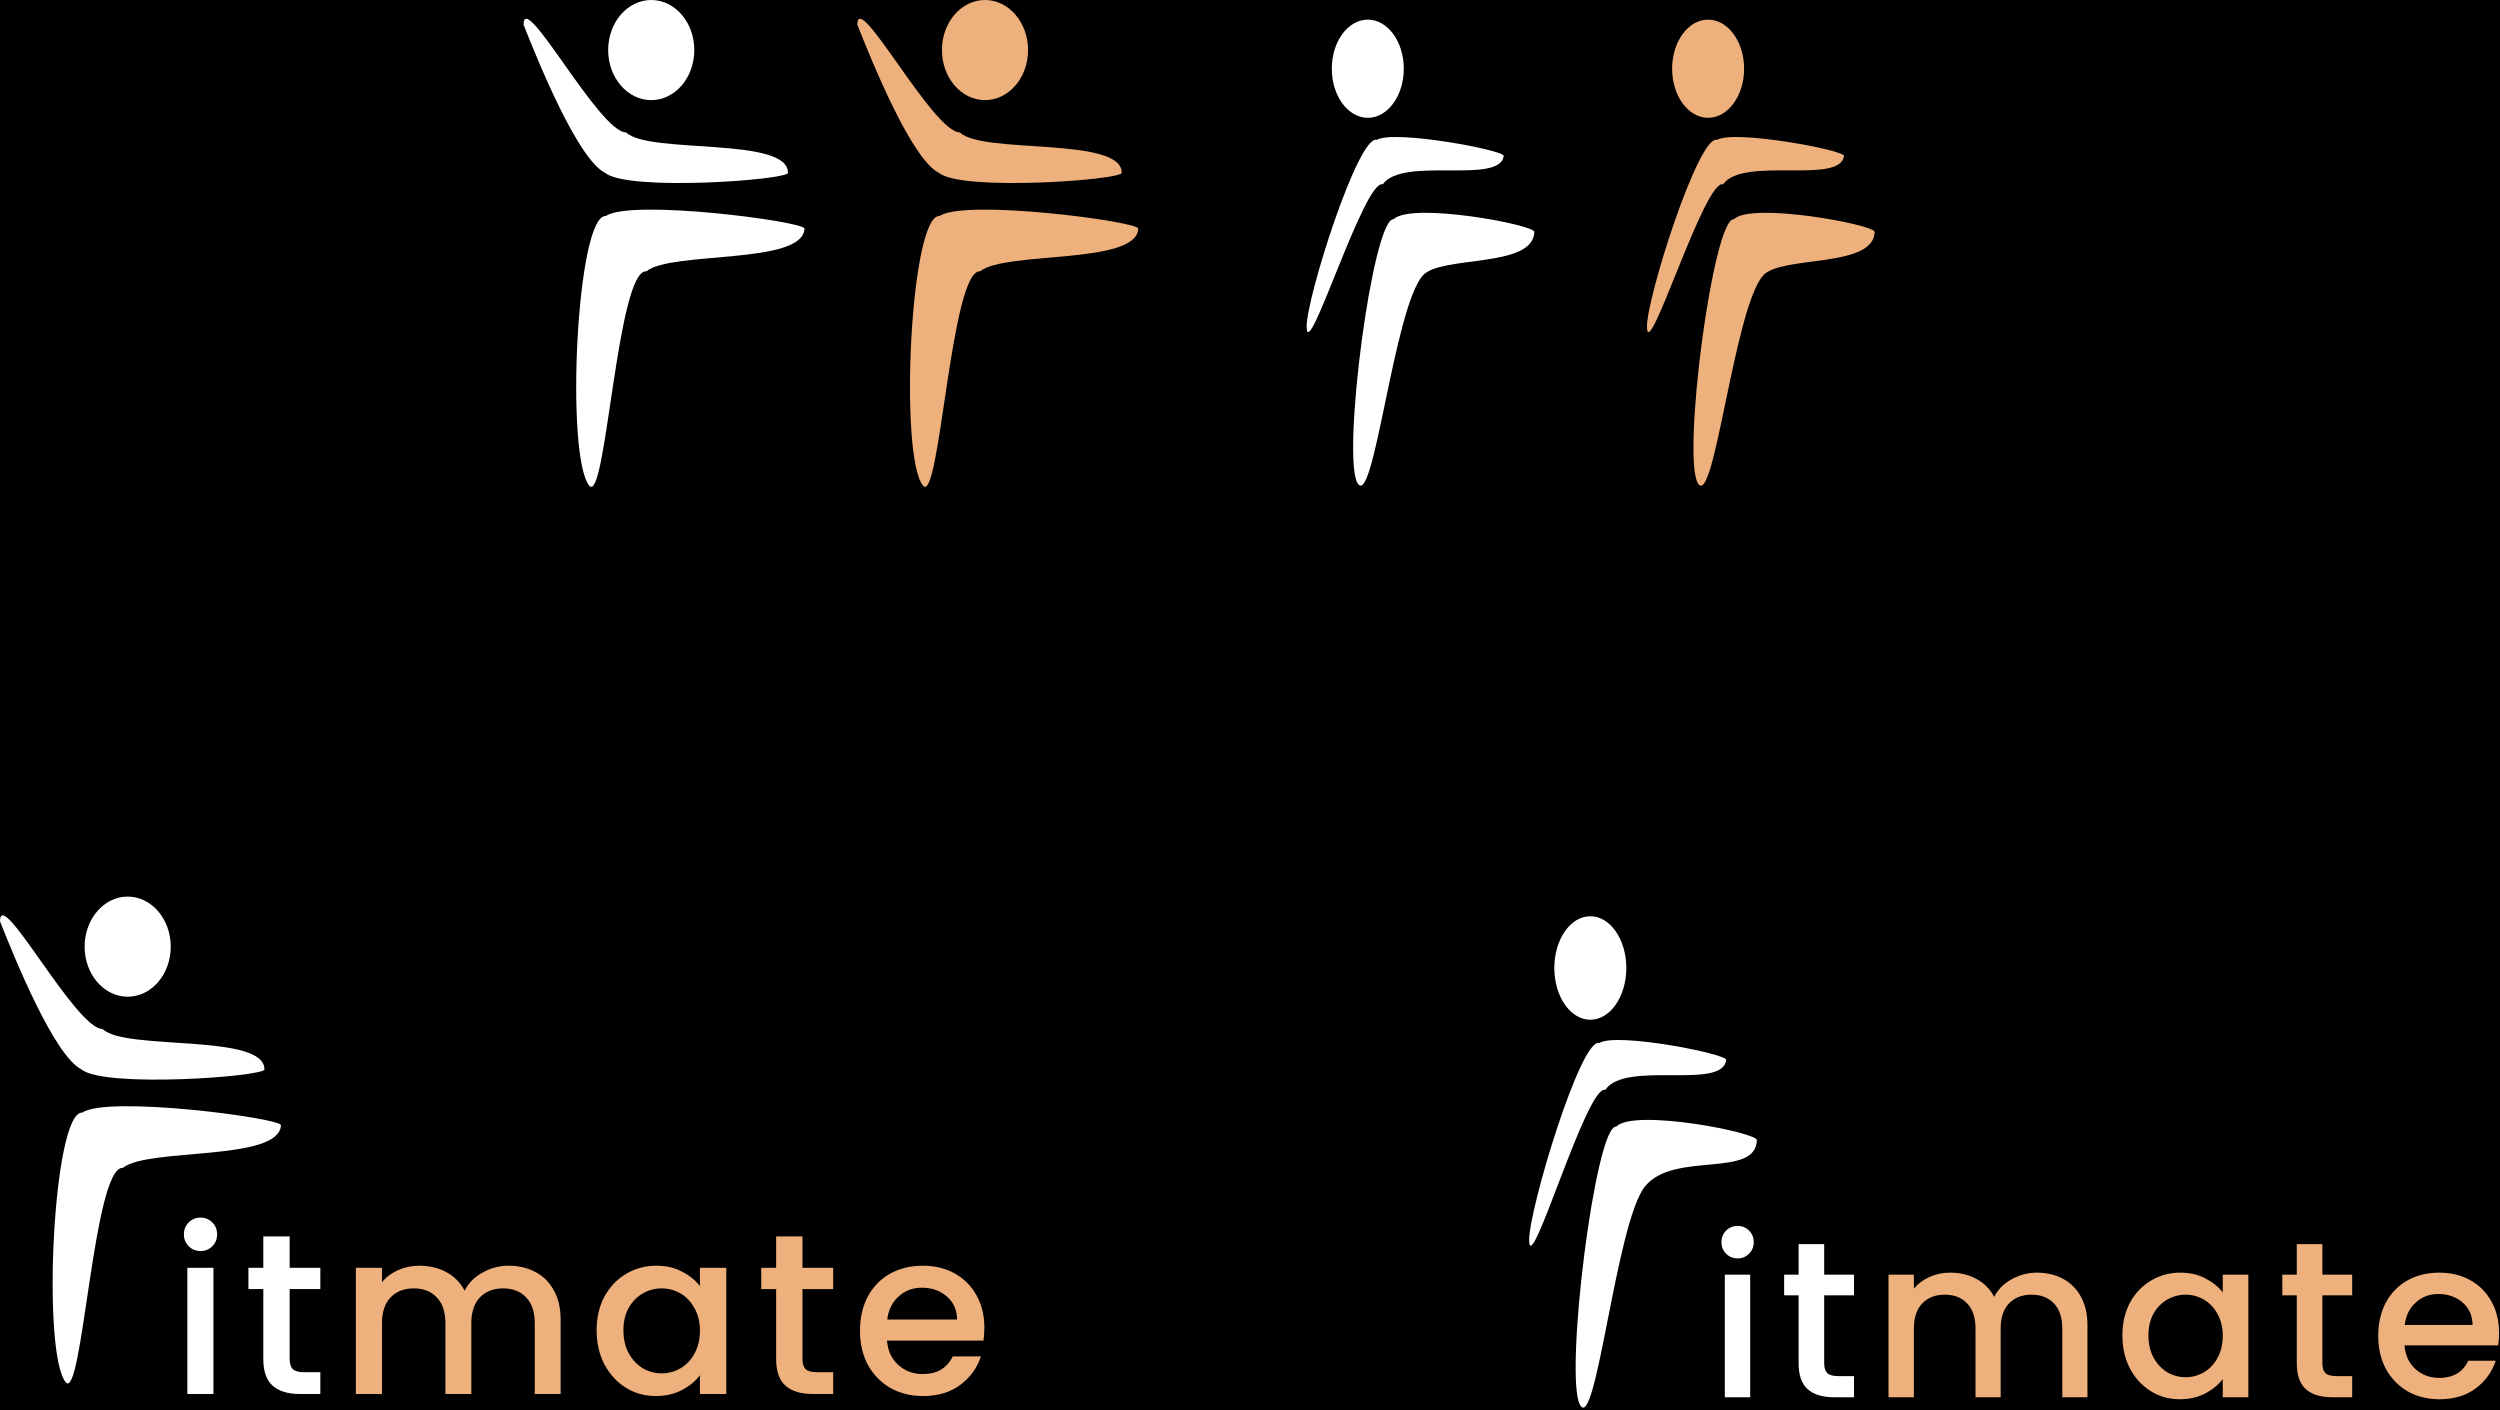 <svg width="764" height="431" viewBox="0 0 764 431" fill="none" xmlns="http://www.w3.org/2000/svg">
<rect width="764" height="431" fill="black"/>
<ellipse cx="39.019" cy="289.298" rx="13.16" ry="15.298" fill="white"/>
<path d="M80.807 326.804C80.807 329.007 31.716 332.579 24.897 326.804C16.637 322.693 4.636 293.294 0 281.545C0 270.393 23.08 314.473 31.364 314.473C38.182 321.197 80.807 315.652 80.807 326.804Z" fill="white"/>
<path d="M85.856 343.878C85.957 341.68 32.833 334.714 25.166 340.003C16.174 339.429 12.746 413.342 20.06 422.395C25.166 428.716 28.552 356.326 37.544 356.9C45.254 350.663 85.345 355.005 85.856 343.878Z" fill="white"/>
<path d="M61.31 382.32C59.863 382.32 58.65 381.83 57.67 380.85C56.69 379.87 56.2 378.657 56.2 377.21C56.2 375.763 56.69 374.55 57.67 373.57C58.65 372.59 59.863 372.1 61.31 372.1C62.71 372.1 63.9 372.59 64.88 373.57C65.86 374.55 66.35 375.763 66.35 377.21C66.35 378.657 65.86 379.87 64.88 380.85C63.9 381.83 62.71 382.32 61.31 382.32ZM65.23 387.43V426H57.25V387.43H65.23ZM88.517 393.94V415.29C88.517 416.737 88.844 417.787 89.497 418.44C90.197 419.047 91.364 419.35 92.997 419.35H97.897V426H91.597C88.004 426 85.25 425.16 83.337 423.48C81.424 421.8 80.467 419.07 80.467 415.29V393.94H75.917V387.43H80.467V377.84H88.517V387.43H97.897V393.94H88.517Z" fill="white"/>
<path d="M155.442 386.8C158.475 386.8 161.182 387.43 163.562 388.69C165.989 389.95 167.879 391.817 169.232 394.29C170.632 396.763 171.332 399.75 171.332 403.25V426H163.422V404.44C163.422 400.987 162.559 398.35 160.832 396.53C159.105 394.663 156.749 393.73 153.762 393.73C150.775 393.73 148.395 394.663 146.622 396.53C144.895 398.35 144.032 400.987 144.032 404.44V426H136.122V404.44C136.122 400.987 135.259 398.35 133.532 396.53C131.805 394.663 129.449 393.73 126.462 393.73C123.475 393.73 121.095 394.663 119.322 396.53C117.595 398.35 116.732 400.987 116.732 404.44V426H108.752V387.43H116.732V391.84C118.039 390.253 119.695 389.017 121.702 388.13C123.709 387.243 125.855 386.8 128.142 386.8C131.222 386.8 133.975 387.453 136.402 388.76C138.829 390.067 140.695 391.957 142.002 394.43C143.169 392.097 144.989 390.253 147.462 388.9C149.935 387.5 152.595 386.8 155.442 386.8ZM182.326 406.54C182.326 402.667 183.12 399.237 184.706 396.25C186.34 393.263 188.533 390.953 191.286 389.32C194.086 387.64 197.166 386.8 200.526 386.8C203.56 386.8 206.196 387.407 208.436 388.62C210.723 389.787 212.543 391.257 213.896 393.03V387.43H221.946V426H213.896V420.26C212.543 422.08 210.7 423.597 208.366 424.81C206.033 426.023 203.373 426.63 200.386 426.63C197.073 426.63 194.04 425.79 191.286 424.11C188.533 422.383 186.34 420.003 184.706 416.97C183.12 413.89 182.326 410.413 182.326 406.54ZM213.896 406.68C213.896 404.02 213.336 401.71 212.216 399.75C211.143 397.79 209.72 396.297 207.946 395.27C206.173 394.243 204.26 393.73 202.206 393.73C200.153 393.73 198.24 394.243 196.466 395.27C194.693 396.25 193.246 397.72 192.126 399.68C191.053 401.593 190.516 403.88 190.516 406.54C190.516 409.2 191.053 411.533 192.126 413.54C193.246 415.547 194.693 417.087 196.466 418.16C198.286 419.187 200.2 419.7 202.206 419.7C204.26 419.7 206.173 419.187 207.946 418.16C209.72 417.133 211.143 415.64 212.216 413.68C213.336 411.673 213.896 409.34 213.896 406.68ZM245.238 393.94V415.29C245.238 416.737 245.564 417.787 246.218 418.44C246.918 419.047 248.084 419.35 249.718 419.35H254.618V426H248.318C244.724 426 241.971 425.16 240.058 423.48C238.144 421.8 237.188 419.07 237.188 415.29V393.94H232.638V387.43H237.188V377.84H245.238V387.43H254.618V393.94H245.238ZM300.823 405.77C300.823 407.217 300.729 408.523 300.543 409.69H271.073C271.306 412.77 272.449 415.243 274.503 417.11C276.556 418.977 279.076 419.91 282.063 419.91C286.356 419.91 289.389 418.113 291.163 414.52H299.773C298.606 418.067 296.483 420.983 293.403 423.27C290.369 425.51 286.589 426.63 282.063 426.63C278.376 426.63 275.063 425.813 272.123 424.18C269.229 422.5 266.943 420.167 265.263 417.18C263.629 414.147 262.813 410.647 262.813 406.68C262.813 402.713 263.606 399.237 265.193 396.25C266.826 393.217 269.089 390.883 271.983 389.25C274.923 387.617 278.283 386.8 282.063 386.8C285.703 386.8 288.946 387.593 291.793 389.18C294.639 390.767 296.856 393.007 298.443 395.9C300.029 398.747 300.823 402.037 300.823 405.77ZM292.493 403.25C292.446 400.31 291.396 397.953 289.343 396.18C287.289 394.407 284.746 393.52 281.713 393.52C278.959 393.52 276.603 394.407 274.643 396.18C272.683 397.907 271.516 400.263 271.143 403.25H292.493Z" fill="#EEB07C"/>
<ellipse cx="199.018" cy="15.298" rx="13.16" ry="15.298" fill="white"/>
<path d="M240.807 52.804C240.807 55.007 191.716 58.579 184.897 52.804C176.637 48.693 164.636 19.294 160 7.545C160 -3.607 183.08 40.473 191.364 40.473C198.182 47.197 240.807 41.652 240.807 52.804Z" fill="white"/>
<path d="M245.856 69.878C245.958 67.68 192.833 60.714 185.166 66.003C176.174 65.429 172.746 139.342 180.06 148.395C185.166 154.716 188.552 82.326 197.544 82.9C205.254 76.663 245.345 81.005 245.856 69.878Z" fill="white"/>
<ellipse cx="486" cy="295.816" rx="11" ry="15.816" fill="white"/>
<path d="M536.898 348.416C536.97 346.083 499.337 338.688 493.906 344.303C487.536 343.693 477.95 420.788 482.876 429.387C487.803 437.986 493.906 373.236 502.778 362.48C511.65 351.724 536.536 360.23 536.898 348.416Z" fill="white"/>
<path d="M527.546 323.919C527.784 322.065 493.999 315.415 488.748 318.739C483.126 316.872 467.199 369.68 467.313 378.992C467.467 391.467 484.952 331.199 490.574 333.065C496.747 323.919 526.34 333.305 527.546 323.919Z" fill="white"/>
<path d="M531.044 384.568C529.639 384.568 528.46 384.092 527.508 383.14C526.556 382.188 526.08 381.009 526.08 379.604C526.08 378.199 526.556 377.02 527.508 376.068C528.46 375.116 529.639 374.64 531.044 374.64C532.404 374.64 533.56 375.116 534.512 376.068C535.464 377.02 535.94 378.199 535.94 379.604C535.94 381.009 535.464 382.188 534.512 383.14C533.56 384.092 532.404 384.568 531.044 384.568ZM534.852 389.532V427H527.1V389.532H534.852ZM557.474 395.856V416.596C557.474 418.001 557.791 419.021 558.426 419.656C559.106 420.245 560.239 420.54 561.826 420.54H566.586V427H560.466C556.975 427 554.3 426.184 552.442 424.552C550.583 422.92 549.654 420.268 549.654 416.596V395.856H545.234V389.532H549.654V380.216H557.474V389.532H566.586V395.856H557.474Z" fill="white"/>
<path d="M622.486 388.92C625.433 388.92 628.062 389.532 630.374 390.756C632.732 391.98 634.568 393.793 635.882 396.196C637.242 398.599 637.922 401.5 637.922 404.9V427H630.238V406.056C630.238 402.701 629.4 400.14 627.722 398.372C626.045 396.559 623.756 395.652 620.854 395.652C617.953 395.652 615.641 396.559 613.918 398.372C612.241 400.14 611.402 402.701 611.402 406.056V427H603.718V406.056C603.718 402.701 602.88 400.14 601.202 398.372C599.525 396.559 597.236 395.652 594.334 395.652C591.433 395.652 589.121 396.559 587.398 398.372C585.721 400.14 584.882 402.701 584.882 406.056V427H577.13V389.532H584.882V393.816C586.152 392.275 587.761 391.073 589.71 390.212C591.66 389.351 593.745 388.92 595.966 388.92C598.958 388.92 601.633 389.555 603.99 390.824C606.348 392.093 608.161 393.929 609.43 396.332C610.564 394.065 612.332 392.275 614.734 390.96C617.137 389.6 619.721 388.92 622.486 388.92ZM648.603 408.096C648.603 404.333 649.373 401.001 650.915 398.1C652.501 395.199 654.632 392.955 657.307 391.368C660.027 389.736 663.019 388.92 666.283 388.92C669.229 388.92 671.791 389.509 673.967 390.688C676.188 391.821 677.956 393.249 679.271 394.972V389.532H687.091V427H679.271V421.424C677.956 423.192 676.165 424.665 673.899 425.844C671.632 427.023 669.048 427.612 666.147 427.612C662.928 427.612 659.981 426.796 657.307 425.164C654.632 423.487 652.501 421.175 650.915 418.228C649.373 415.236 648.603 411.859 648.603 408.096ZM679.271 408.232C679.271 405.648 678.727 403.404 677.639 401.5C676.596 399.596 675.213 398.145 673.491 397.148C671.768 396.151 669.909 395.652 667.915 395.652C665.92 395.652 664.061 396.151 662.339 397.148C660.616 398.1 659.211 399.528 658.123 401.432C657.08 403.291 656.559 405.512 656.559 408.096C656.559 410.68 657.08 412.947 658.123 414.896C659.211 416.845 660.616 418.341 662.339 419.384C664.107 420.381 665.965 420.88 667.915 420.88C669.909 420.88 671.768 420.381 673.491 419.384C675.213 418.387 676.596 416.936 677.639 415.032C678.727 413.083 679.271 410.816 679.271 408.232ZM709.717 395.856V416.596C709.717 418.001 710.034 419.021 710.669 419.656C711.349 420.245 712.482 420.54 714.069 420.54H718.829V427H712.709C709.218 427 706.543 426.184 704.685 424.552C702.826 422.92 701.897 420.268 701.897 416.596V395.856H697.477V389.532H701.897V380.216H709.717V389.532H718.829V395.856H709.717ZM763.713 407.348C763.713 408.753 763.623 410.023 763.441 411.156H734.813C735.04 414.148 736.151 416.551 738.145 418.364C740.14 420.177 742.588 421.084 745.489 421.084C749.66 421.084 752.607 419.339 754.329 415.848H762.693C761.56 419.293 759.497 422.127 756.505 424.348C753.559 426.524 749.887 427.612 745.489 427.612C741.908 427.612 738.689 426.819 735.833 425.232C733.023 423.6 730.801 421.333 729.169 418.432C727.583 415.485 726.789 412.085 726.789 408.232C726.789 404.379 727.56 401.001 729.101 398.1C730.688 395.153 732.887 392.887 735.697 391.3C738.553 389.713 741.817 388.92 745.489 388.92C749.025 388.92 752.176 389.691 754.941 391.232C757.707 392.773 759.86 394.949 761.401 397.76C762.943 400.525 763.713 403.721 763.713 407.348ZM755.621 404.9C755.576 402.044 754.556 399.755 752.561 398.032C750.567 396.309 748.096 395.448 745.149 395.448C742.475 395.448 740.185 396.309 738.281 398.032C736.377 399.709 735.244 401.999 734.881 404.9H755.621Z" fill="#EEB07C"/>
<ellipse cx="418" cy="21" rx="11" ry="15" fill="white"/>
<path d="M468.898 70.885C468.97 68.672 431.337 61.659 425.906 66.984C419.536 66.406 409.95 139.522 414.876 147.677C419.803 155.832 425.906 94.424 434.778 84.223C440.239 77.943 468.536 82.089 468.898 70.885Z" fill="white"/>
<path d="M459.546 47.652C459.784 45.894 425.999 39.587 420.748 42.739C415.126 40.969 399.199 91.051 399.313 99.883C399.467 111.714 416.952 54.556 422.574 56.326C428.747 47.652 458.34 56.553 459.546 47.652Z" fill="white"/>
<ellipse cx="301.018" cy="15.298" rx="13.16" ry="15.298" fill="#EEB07C"/>
<path d="M342.807 52.804C342.807 55.007 293.716 58.579 286.897 52.804C278.637 48.693 266.636 19.294 262 7.545C262 -3.607 285.08 40.473 293.364 40.473C300.182 47.197 342.807 41.652 342.807 52.804Z" fill="#EEB07C"/>
<path d="M347.856 69.878C347.958 67.68 294.833 60.714 287.166 66.003C278.174 65.429 274.746 139.342 282.06 148.395C287.166 154.716 290.552 82.326 299.544 82.9C307.254 76.663 347.345 81.005 347.856 69.878Z" fill="#EEB07C"/>
<ellipse cx="522" cy="21" rx="11" ry="15" fill="#EEB07C"/>
<path d="M572.898 70.885C572.97 68.672 535.337 61.659 529.906 66.984C523.536 66.406 513.95 139.522 518.876 147.677C523.803 155.832 529.906 94.424 538.778 84.223C544.239 77.943 572.536 82.089 572.898 70.885Z" fill="#EEB07C"/>
<path d="M563.546 47.652C563.784 45.894 529.999 39.587 524.748 42.739C519.126 40.969 503.199 91.051 503.313 99.883C503.467 111.714 520.952 54.556 526.574 56.326C532.747 47.652 562.34 56.553 563.546 47.652Z" fill="#EEB07C"/>
</svg>
